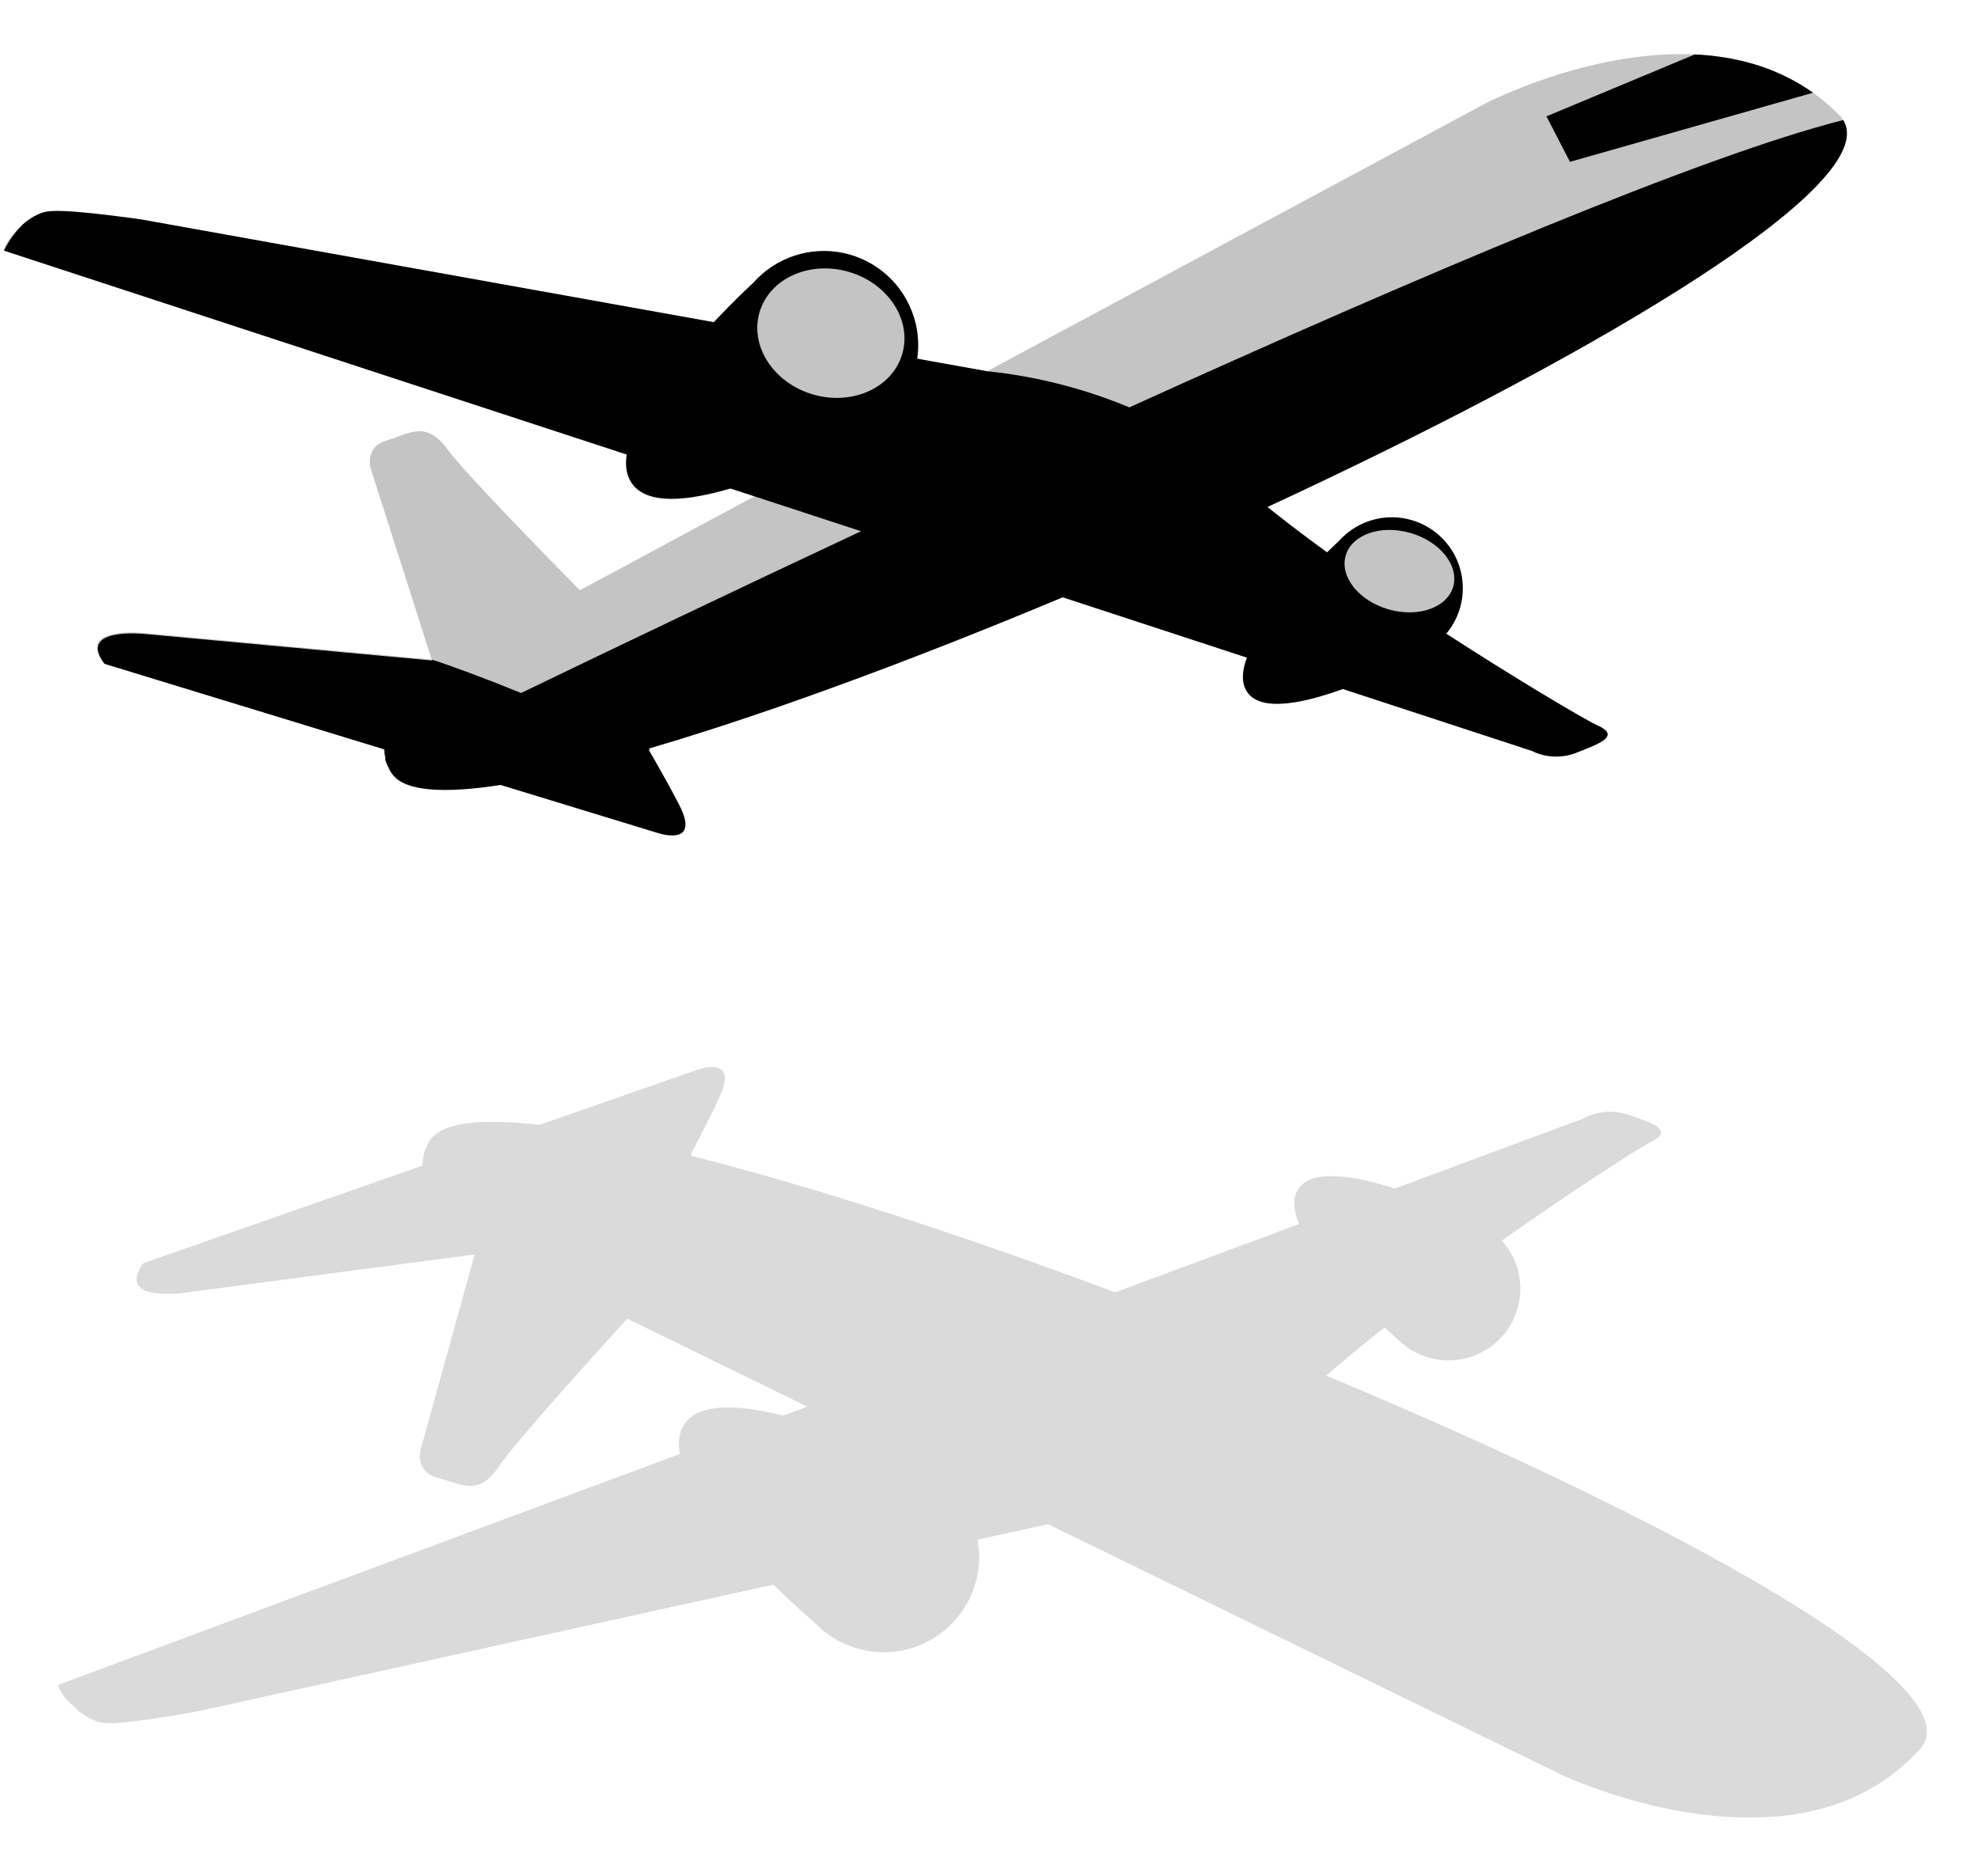 <svg width="174" height="165" viewBox="0 0 174 165" fill="none" xmlns="http://www.w3.org/2000/svg">
<path d="M111.495 44.595L111.494 44.595C111.819 44.856 112.151 45.121 112.488 45.385C122.921 53.589 138.98 63.127 140.504 63.8C140.746 63.898 140.973 64.03 141.178 64.192C141.248 64.239 141.306 64.302 141.348 64.376C141.389 64.449 141.413 64.531 141.418 64.615C141.415 64.653 141.408 64.689 141.396 64.725C141.396 64.726 141.396 64.727 141.395 64.728C141.381 64.766 141.364 64.801 141.343 64.834C141.33 64.852 141.319 64.871 141.304 64.889C141.289 64.907 141.274 64.924 141.258 64.942C141.241 64.961 141.223 64.979 141.204 64.995C141.143 65.053 141.078 65.107 141.008 65.154C140.982 65.171 140.956 65.188 140.931 65.206L140.921 65.213C140.869 65.245 140.817 65.278 140.761 65.31C140.728 65.328 140.696 65.345 140.662 65.363C140.577 65.409 140.485 65.456 140.388 65.504C140.196 65.596 139.988 65.685 139.767 65.776C139.683 65.812 139.598 65.845 139.512 65.881C139.469 65.898 139.426 65.915 139.383 65.932C139.339 65.95 139.294 65.966 139.25 65.984C139.124 66.035 138.996 66.085 138.868 66.134C138.77 66.174 138.673 66.21 138.575 66.249C137.959 66.478 137.303 66.579 136.647 66.546C135.991 66.512 135.348 66.345 134.759 66.054L93.481 52.54C90.4 53.831 87.332 55.079 84.31 56.275C84.101 56.36 83.892 56.442 83.685 56.523C79.834 58.041 76.055 59.47 72.409 60.784C71.87 60.978 71.335 61.169 70.803 61.358C70.614 61.425 70.427 61.491 70.24 61.558C69.865 61.691 69.492 61.822 69.12 61.952C68.919 62.022 68.719 62.091 68.52 62.162C68.165 62.284 67.811 62.405 67.458 62.526C67.26 62.595 67.06 62.662 66.862 62.731C65.967 63.036 65.084 63.332 64.211 63.62C64.193 63.624 64.176 63.63 64.16 63.637C63.648 63.804 63.141 63.969 62.639 64.132C62.616 64.14 62.594 64.146 62.571 64.154C60.67 64.768 58.834 65.335 57.063 65.854L57 65.872C58.017 67.637 59.019 69.424 59.693 70.742C61.614 74.495 57.771 73.18 57.771 73.18L43.967 68.961C39.11 69.714 35.77 69.537 34.566 68.165C34.44 68.024 34.335 67.865 34.257 67.692C34.245 67.665 34.234 67.639 34.224 67.615C34.212 67.589 34.201 67.563 34.191 67.537C34.191 67.537 34.185 67.527 34.176 67.508C34.171 67.501 34.167 67.495 34.162 67.486C34.154 67.474 34.147 67.46 34.141 67.447C34.127 67.421 34.111 67.389 34.094 67.352C34.084 67.333 34.072 67.311 34.062 67.286C34.055 67.267 34.045 67.249 34.038 67.23C34.032 67.216 34.026 67.203 34.02 67.187C34.008 67.16 33.997 67.13 33.984 67.099C33.95 67.004 33.913 66.894 33.88 66.771C33.805 66.487 33.761 66.195 33.749 65.901C33.747 65.879 33.746 65.858 33.745 65.835L9.131 58.309L9.121 58.306C6.672 55.059 12.644 55.678 12.644 55.678L37.977 58.016L32.618 41.237C32.618 41.237 32.016 39.346 34.008 38.751C36 38.157 37.46 36.914 39.379 39.543C40.793 41.481 47.553 48.413 51.008 51.922C55.274 49.627 60.56 46.784 66.366 43.664C66.368 43.663 66.368 43.662 66.369 43.662L0.351 22.044L0.349 22.044C0.349 22.044 0.384 21.283 1.59 20.174C2.198 19.632 2.863 19.158 3.574 18.761C4.157 18.54 4.94 18.376 9.557 18.928C10.784 19.075 11.795 19.214 12.477 19.312L86.837 32.656L86.839 32.656C108.943 20.774 130.62 9.126 130.62 9.126C130.62 9.126 139.713 4.351 149.088 4.79C150.513 4.852 151.93 5.05 153.318 5.381C155.313 5.852 157.213 6.663 158.933 7.779C159.119 7.9 159.304 8.026 159.488 8.158C160.315 8.746 161.088 9.405 161.798 10.128C161.929 10.259 162.044 10.404 162.143 10.561C162.163 10.595 162.183 10.63 162.204 10.665C162.204 10.665 162.204 10.665 162.204 10.666C162.204 10.666 162.204 10.666 162.204 10.666C162.204 10.666 162.205 10.667 162.205 10.667C162.205 10.667 162.205 10.667 162.206 10.667C162.223 10.703 162.242 10.736 162.258 10.772C162.293 10.842 162.323 10.915 162.347 10.989C162.376 11.069 162.399 11.151 162.418 11.234C162.425 11.266 162.431 11.299 162.437 11.333C162.443 11.372 162.45 11.411 162.454 11.45C163.191 17.667 139.04 31.829 111.495 44.595Z" fill="#C4C4C4"/>
<path d="M111.495 44.595C111.576 44.66 111.658 44.725 111.739 44.79C111.986 44.988 112.234 45.186 112.488 45.385C122.921 53.589 138.98 63.127 140.504 63.8C140.746 63.898 140.973 64.03 141.178 64.192C141.286 64.272 141.365 64.384 141.407 64.512C141.416 64.545 141.42 64.58 141.419 64.615C141.418 64.653 141.411 64.69 141.398 64.725C141.398 64.726 141.397 64.727 141.396 64.728C141.384 64.766 141.366 64.802 141.344 64.834C141.331 64.852 141.32 64.871 141.305 64.889C141.29 64.907 141.275 64.924 141.259 64.942C141.242 64.961 141.224 64.978 141.205 64.995C141.145 65.053 141.079 65.106 141.009 65.154C140.983 65.171 140.958 65.188 140.932 65.206L140.922 65.213C140.87 65.245 140.818 65.278 140.762 65.31C140.729 65.328 140.697 65.345 140.663 65.363C140.579 65.411 140.484 65.456 140.389 65.504C140.197 65.596 139.989 65.685 139.768 65.776C139.684 65.812 139.6 65.845 139.513 65.881C139.47 65.898 139.427 65.914 139.384 65.932C139.34 65.95 139.296 65.966 139.251 65.984C139.125 66.035 138.997 66.085 138.869 66.134C138.771 66.174 138.674 66.21 138.576 66.249C137.96 66.478 137.304 66.579 136.648 66.546C135.992 66.512 135.349 66.345 134.76 66.054L93.481 52.54C90.4 53.831 87.332 55.079 84.31 56.275C84.101 56.36 83.892 56.442 83.685 56.523C79.834 58.041 76.055 59.47 72.409 60.784C71.87 60.978 71.335 61.169 70.803 61.358C70.614 61.425 70.427 61.491 70.24 61.558C69.865 61.691 69.492 61.822 69.12 61.952C68.919 62.022 68.719 62.091 68.52 62.162C68.165 62.284 67.811 62.405 67.458 62.526C67.26 62.595 67.06 62.662 66.862 62.731C65.967 63.036 65.084 63.332 64.211 63.62C64.193 63.624 64.176 63.63 64.16 63.637C63.648 63.804 63.141 63.969 62.639 64.132C62.616 64.14 62.594 64.146 62.571 64.154C60.668 64.767 58.826 65.334 57.058 65.853C57.06 65.853 57.06 65.854 57.062 65.854C57.11 65.876 57.155 65.897 57.203 65.921C57.16 65.933 57.114 65.948 57.071 65.96C57.073 65.965 57.078 65.972 57.08 65.977C58.096 67.737 59.092 69.515 59.763 70.829C61.684 74.582 57.841 73.268 57.841 73.268L44.037 69.049C39.079 69.817 35.703 69.615 34.565 68.165C34.549 68.149 34.535 68.131 34.522 68.112C34.416 67.984 34.327 67.842 34.255 67.692C34.243 67.665 34.233 67.639 34.223 67.614C34.211 67.589 34.2 67.563 34.192 67.537C34.192 67.537 34.185 67.526 34.174 67.508C34.169 67.501 34.165 67.495 34.16 67.486C34.138 67.445 34.102 67.377 34.061 67.286C34.053 67.267 34.044 67.249 34.036 67.23C34.031 67.216 34.024 67.203 34.018 67.187C34.006 67.16 33.995 67.13 33.983 67.099C33.948 67.003 33.911 66.894 33.879 66.771C33.894 66.764 33.909 66.756 33.923 66.749C33.86 66.478 33.823 66.201 33.814 65.922L33.747 65.902L9.191 58.394C9.169 58.366 9.148 58.338 9.128 58.309C6.846 55.158 12.713 55.765 12.713 55.765L37.422 58.046L38.047 58.104L38.021 58.023C39.761 58.607 42.344 59.537 45.842 60.959C53.949 57.046 64.378 52.055 75.741 46.729L66.373 43.662L66.364 43.663C66.366 43.663 66.365 43.661 66.367 43.661L0.349 22.046L0.349 22.044L0.351 22.044C0.678 21.368 1.094 20.739 1.59 20.174C2.126 19.549 2.807 19.063 3.574 18.761C4.157 18.54 4.94 18.376 9.557 18.928C10.784 19.075 11.795 19.214 12.477 19.312L86.837 32.656L86.839 32.656C91.14 33.098 95.353 34.169 99.343 35.836C124.564 24.392 149.809 13.664 162.143 10.562C162.163 10.596 162.184 10.632 162.204 10.666C162.204 10.667 162.204 10.667 162.204 10.667C162.204 10.667 162.204 10.668 162.204 10.668C162.205 10.668 162.205 10.668 162.205 10.668C162.205 10.668 162.206 10.668 162.206 10.668C162.223 10.704 162.242 10.738 162.258 10.773C162.292 10.844 162.322 10.916 162.347 10.991C162.376 11.071 162.399 11.152 162.418 11.235C162.425 11.267 162.431 11.301 162.437 11.334C162.443 11.373 162.45 11.412 162.454 11.452C163.191 17.667 139.04 31.829 111.495 44.595Z" fill="black"/>
<path d="M80.402 27.915C79.966 26.51 79.165 25.246 78.081 24.252C76.996 23.259 75.667 22.571 74.229 22.261C72.791 21.951 71.296 22.029 69.898 22.486C68.501 22.944 67.249 23.765 66.274 24.866C66.274 24.866 52.267 37.678 55.575 42.507C58.883 47.335 76.232 37.885 76.232 37.885C76.851 37.506 77.433 37.07 77.971 36.582L77.965 36.585C79.163 35.529 80.031 34.148 80.463 32.61C80.895 31.072 80.874 29.441 80.402 27.915Z" fill="black"/>
<path d="M79.371 31.129C80.236 28.149 78.125 24.918 74.657 23.911C71.188 22.904 67.675 24.503 66.81 27.482C65.945 30.461 68.056 33.693 71.525 34.7C74.993 35.706 78.506 34.108 79.371 31.129Z" fill="#C4C4C4"/>
<path d="M128.403 49.897C128.075 48.84 127.472 47.888 126.656 47.141C125.839 46.393 124.839 45.876 123.756 45.642C122.674 45.408 121.549 45.467 120.497 45.811C119.445 46.156 118.503 46.774 117.768 47.602C117.768 47.602 107.226 57.246 109.715 60.88C112.205 64.515 125.264 57.402 125.264 57.402C125.73 57.117 126.168 56.788 126.573 56.421L126.568 56.424C127.47 55.628 128.123 54.589 128.449 53.431C128.774 52.273 128.758 51.046 128.403 49.897Z" fill="black"/>
<path d="M127.831 51.614C128.37 49.76 126.69 47.642 124.079 46.884C121.468 46.126 118.915 47.015 118.377 48.869C117.839 50.723 119.519 52.84 122.13 53.598C124.74 54.356 127.293 53.468 127.831 51.614Z" fill="#C4C4C4"/>
<path d="M159.487 8.157L138.107 14.235L136.039 10.235L149.087 4.789C150.513 4.851 151.929 5.049 153.317 5.38C155.312 5.851 157.212 6.662 158.932 7.778C159.118 7.898 159.303 8.025 159.487 8.157Z" fill="black"/>
<path d="M116.638 121.014L116.636 121.013C116.955 120.736 117.28 120.455 117.61 120.176C127.837 111.465 143.701 101.183 145.216 100.442C145.457 100.334 145.681 100.191 145.882 100.019C145.951 99.969 146.007 99.903 146.046 99.827C146.085 99.751 146.107 99.667 146.108 99.581C146.103 99.544 146.095 99.507 146.082 99.472C146.082 99.47 146.081 99.469 146.08 99.468C146.065 99.431 146.046 99.396 146.023 99.363C146.01 99.346 145.998 99.327 145.982 99.309C145.966 99.292 145.95 99.275 145.933 99.258C145.915 99.239 145.897 99.222 145.877 99.206C145.813 99.149 145.744 99.098 145.672 99.053C145.645 99.036 145.619 99.021 145.592 99.003L145.581 98.997C145.528 98.967 145.474 98.935 145.416 98.905C145.382 98.888 145.349 98.872 145.314 98.855C145.226 98.812 145.131 98.768 145.031 98.724C144.833 98.638 144.619 98.556 144.393 98.472C144.306 98.44 144.219 98.41 144.13 98.377C144.086 98.361 144.042 98.347 143.997 98.33C143.953 98.314 143.907 98.299 143.861 98.283C143.732 98.236 143.6 98.191 143.469 98.146C143.368 98.11 143.268 98.078 143.168 98.042C142.536 97.834 141.869 97.758 141.206 97.818C140.544 97.878 139.901 98.073 139.316 98.39L98.105 113.691C94.937 112.508 91.785 111.367 88.681 110.276C88.467 110.199 88.252 110.124 88.04 110.05C84.084 108.668 80.206 107.372 76.467 106.187C75.914 106.012 75.365 105.84 74.82 105.67C74.626 105.61 74.434 105.551 74.242 105.49C73.859 105.37 73.476 105.253 73.094 105.137C72.888 105.073 72.683 105.011 72.479 104.948C72.116 104.839 71.753 104.73 71.391 104.621C71.188 104.559 70.983 104.499 70.78 104.438C69.863 104.165 68.957 103.9 68.063 103.644C68.046 103.64 68.028 103.635 68.012 103.629C67.487 103.48 66.968 103.333 66.454 103.188C66.43 103.181 66.407 103.175 66.384 103.168C64.437 102.622 62.557 102.122 60.746 101.667L60.682 101.651C61.641 99.826 62.584 97.979 63.212 96.62C65.006 92.748 61.172 94.23 61.172 94.23L47.378 99.043C42.437 98.473 39.066 98.784 37.902 100.22C37.78 100.368 37.681 100.533 37.608 100.711C37.597 100.738 37.588 100.765 37.578 100.79C37.567 100.816 37.557 100.843 37.548 100.87C37.548 100.87 37.542 100.881 37.533 100.9C37.529 100.907 37.525 100.914 37.521 100.923C37.513 100.936 37.507 100.949 37.501 100.963C37.488 100.99 37.473 101.023 37.457 101.062C37.448 101.081 37.437 101.104 37.428 101.129C37.421 101.148 37.412 101.167 37.405 101.187C37.4 101.201 37.394 101.214 37.389 101.231C37.377 101.258 37.368 101.289 37.356 101.321C37.325 101.419 37.292 101.531 37.264 101.657C37.199 101.948 37.166 102.244 37.166 102.542C37.164 102.564 37.164 102.586 37.164 102.609L12.568 111.195L12.559 111.198C10.21 114.578 16.226 113.717 16.226 113.717L41.754 110.349L36.998 127.531C36.998 127.531 36.464 129.468 38.502 129.99C40.54 130.512 42.066 131.711 43.902 128.977C45.256 126.961 51.819 119.682 55.174 115.997C59.579 118.149 65.038 120.816 71.033 123.741C71.035 123.741 71.035 123.743 71.036 123.743L5.124 148.219L5.122 148.219C5.122 148.219 5.187 148.987 6.451 150.061C7.087 150.585 7.779 151.038 8.513 151.412C9.111 151.612 9.91 151.747 14.558 151.006C15.793 150.808 16.81 150.628 17.496 150.502L92.172 134.064L92.174 134.064C114.999 145.206 137.383 156.129 137.383 156.129C137.383 156.129 146.768 160.598 156.232 159.782C157.671 159.663 159.096 159.407 160.487 159.018C162.486 158.462 164.375 157.567 166.071 156.371C166.254 156.241 166.436 156.105 166.617 155.964C167.43 155.338 168.186 154.641 168.876 153.881C169.003 153.743 169.114 153.592 169.207 153.43C169.226 153.395 169.246 153.358 169.265 153.322C169.265 153.322 169.265 153.321 169.265 153.321C169.265 153.321 169.265 153.321 169.265 153.321C169.265 153.32 169.266 153.32 169.266 153.32C169.266 153.32 169.266 153.32 169.266 153.32C169.282 153.283 169.3 153.248 169.315 153.212C169.348 153.139 169.375 153.065 169.397 152.988C169.422 152.906 169.443 152.823 169.459 152.738C169.465 152.706 169.469 152.671 169.474 152.637C169.479 152.598 169.484 152.558 169.487 152.518C169.986 146.201 145.001 132.834 116.638 121.014Z" fill="#DADADA"/>
<path d="M116.638 121.014C116.717 120.945 116.797 120.875 116.877 120.806C117.118 120.596 117.362 120.386 117.61 120.176C127.837 111.465 143.701 101.183 145.216 100.442C145.457 100.334 145.681 100.191 145.882 100.019C145.988 99.934 146.064 99.818 146.1 99.687C146.109 99.652 146.111 99.617 146.109 99.582C146.106 99.544 146.098 99.507 146.083 99.472C146.083 99.471 146.082 99.469 146.082 99.468C146.068 99.43 146.048 99.395 146.024 99.363C146.011 99.346 145.999 99.327 145.983 99.309C145.967 99.292 145.951 99.275 145.934 99.258C145.917 99.239 145.898 99.222 145.878 99.206C145.814 99.15 145.746 99.098 145.673 99.053C145.646 99.036 145.62 99.021 145.593 99.003L145.583 98.997C145.529 98.967 145.475 98.936 145.417 98.905C145.383 98.888 145.35 98.872 145.315 98.855C145.227 98.81 145.131 98.768 145.032 98.724C144.834 98.639 144.621 98.556 144.394 98.473C144.307 98.44 144.22 98.41 144.131 98.377C144.087 98.361 144.043 98.347 143.998 98.33C143.954 98.314 143.908 98.299 143.862 98.283C143.733 98.236 143.601 98.191 143.47 98.146C143.369 98.11 143.27 98.078 143.169 98.042C142.537 97.834 141.87 97.758 141.207 97.818C140.545 97.878 139.902 98.073 139.318 98.39L98.105 113.691C94.937 112.508 91.785 111.367 88.681 110.276C88.467 110.199 88.252 110.124 88.04 110.05C84.084 108.668 80.206 107.372 76.467 106.187C75.914 106.012 75.365 105.84 74.82 105.67C74.626 105.61 74.434 105.551 74.242 105.49C73.859 105.37 73.476 105.253 73.094 105.137C72.888 105.073 72.683 105.011 72.479 104.948C72.116 104.839 71.753 104.73 71.391 104.621C71.188 104.559 70.983 104.499 70.78 104.438C69.863 104.165 68.957 103.9 68.063 103.644C68.046 103.64 68.028 103.635 68.012 103.629C67.487 103.48 66.968 103.333 66.454 103.188C66.43 103.181 66.407 103.175 66.384 103.168C64.435 102.624 62.55 102.123 60.741 101.669C60.743 101.669 60.743 101.667 60.745 101.667C60.792 101.643 60.838 101.619 60.886 101.594C60.841 101.583 60.794 101.57 60.75 101.559C60.752 101.554 60.756 101.547 60.758 101.542C61.717 99.722 62.653 97.884 63.28 96.528C65.074 92.657 61.24 94.138 61.24 94.138L47.446 98.952C42.401 98.371 38.995 98.708 37.901 100.22C37.886 100.237 37.872 100.256 37.86 100.275C37.758 100.41 37.673 100.556 37.607 100.711C37.596 100.738 37.586 100.765 37.577 100.79C37.566 100.817 37.556 100.843 37.549 100.871C37.549 100.871 37.542 100.881 37.532 100.9C37.528 100.907 37.523 100.914 37.519 100.923C37.497 100.965 37.465 101.035 37.426 101.129C37.419 101.148 37.41 101.168 37.403 101.187C37.398 101.201 37.392 101.214 37.387 101.231C37.376 101.258 37.366 101.29 37.354 101.322C37.323 101.419 37.29 101.532 37.262 101.657C37.278 101.664 37.294 101.671 37.308 101.677C37.255 101.954 37.229 102.236 37.23 102.518L37.163 102.541L12.626 111.106C12.605 111.136 12.584 111.165 12.566 111.195C10.382 114.472 16.292 113.625 16.292 113.625L41.191 110.341L41.821 110.258L41.798 110.34C43.535 109.681 46.11 108.638 49.592 107.061C57.946 110.698 68.69 115.333 80.393 120.27L71.04 123.743L71.031 123.742C71.032 123.742 71.032 123.744 71.034 123.744L5.122 148.217L5.122 148.219L5.124 148.219C5.481 148.89 5.927 149.509 6.451 150.061C7.018 150.672 7.726 151.136 8.513 151.412C9.111 151.612 9.91 151.747 14.558 151.006C15.793 150.808 16.81 150.628 17.496 150.502L92.172 134.064L92.174 134.064C96.507 133.446 100.725 132.196 104.694 130.353C130.654 140.928 156.61 150.779 169.207 153.428C169.226 153.393 169.246 153.357 169.265 153.321C169.265 153.32 169.265 153.32 169.265 153.32C169.265 153.32 169.265 153.319 169.265 153.319C169.265 153.319 169.266 153.319 169.266 153.319C169.266 153.319 169.266 153.319 169.267 153.319C169.282 153.282 169.3 153.247 169.315 153.21C169.347 153.138 169.374 153.063 169.397 152.987C169.423 152.905 169.443 152.821 169.459 152.737C169.465 152.704 169.469 152.67 169.474 152.636C169.479 152.596 169.484 152.556 169.487 152.516C169.986 146.201 145.001 132.834 116.638 121.014Z" fill="#DADADA"/>
<path d="M85.851 139.113C85.466 140.552 84.706 141.862 83.649 142.91C82.591 143.957 81.273 144.705 79.832 145.076C78.39 145.446 76.875 145.427 75.443 145.019C74.011 144.612 72.714 143.83 71.683 142.756C71.683 142.756 57.01 130.353 60.165 125.339C63.319 120.324 81.239 129.195 81.239 129.195C81.881 129.554 82.487 129.972 83.05 130.444L83.044 130.441C84.297 131.462 85.229 132.824 85.727 134.363C86.225 135.901 86.268 137.551 85.851 139.113Z" fill="#DADADA"/>
<path d="M84.681 135.904C85.674 138.883 83.667 142.234 80.199 143.39C76.731 144.546 73.115 143.068 72.122 140.089C71.13 137.11 73.136 133.759 76.604 132.603C80.072 131.447 83.688 132.925 84.681 135.904Z" fill="#DADADA"/>
<path d="M133.527 114.981C133.238 116.064 132.666 117.05 131.869 117.839C131.073 118.627 130.082 119.19 128.996 119.469C127.911 119.748 126.771 119.734 125.693 119.427C124.615 119.12 123.639 118.532 122.863 117.723C122.863 117.723 111.819 108.387 114.193 104.613C116.567 100.839 130.056 107.516 130.056 107.516C130.539 107.786 130.995 108.101 131.418 108.456L131.413 108.454C132.357 109.222 133.059 110.247 133.434 111.406C133.809 112.564 133.841 113.805 133.527 114.981Z" fill="#DADADA"/>
<path d="M132.881 113.269C133.499 115.123 131.884 117.331 129.273 118.2C126.663 119.07 124.046 118.273 123.428 116.419C122.811 114.565 124.426 112.357 127.036 111.487C129.647 110.617 132.264 111.415 132.881 113.269Z" fill="#DADADA"/>
<path d="M166.616 155.967L144.754 150.666L142.82 154.792L156.232 159.784C157.671 159.664 159.096 159.408 160.486 159.019C162.486 158.464 164.375 157.568 166.071 156.372C166.254 156.242 166.436 156.107 166.616 155.967Z" fill="#DADADA"/>
</svg>

